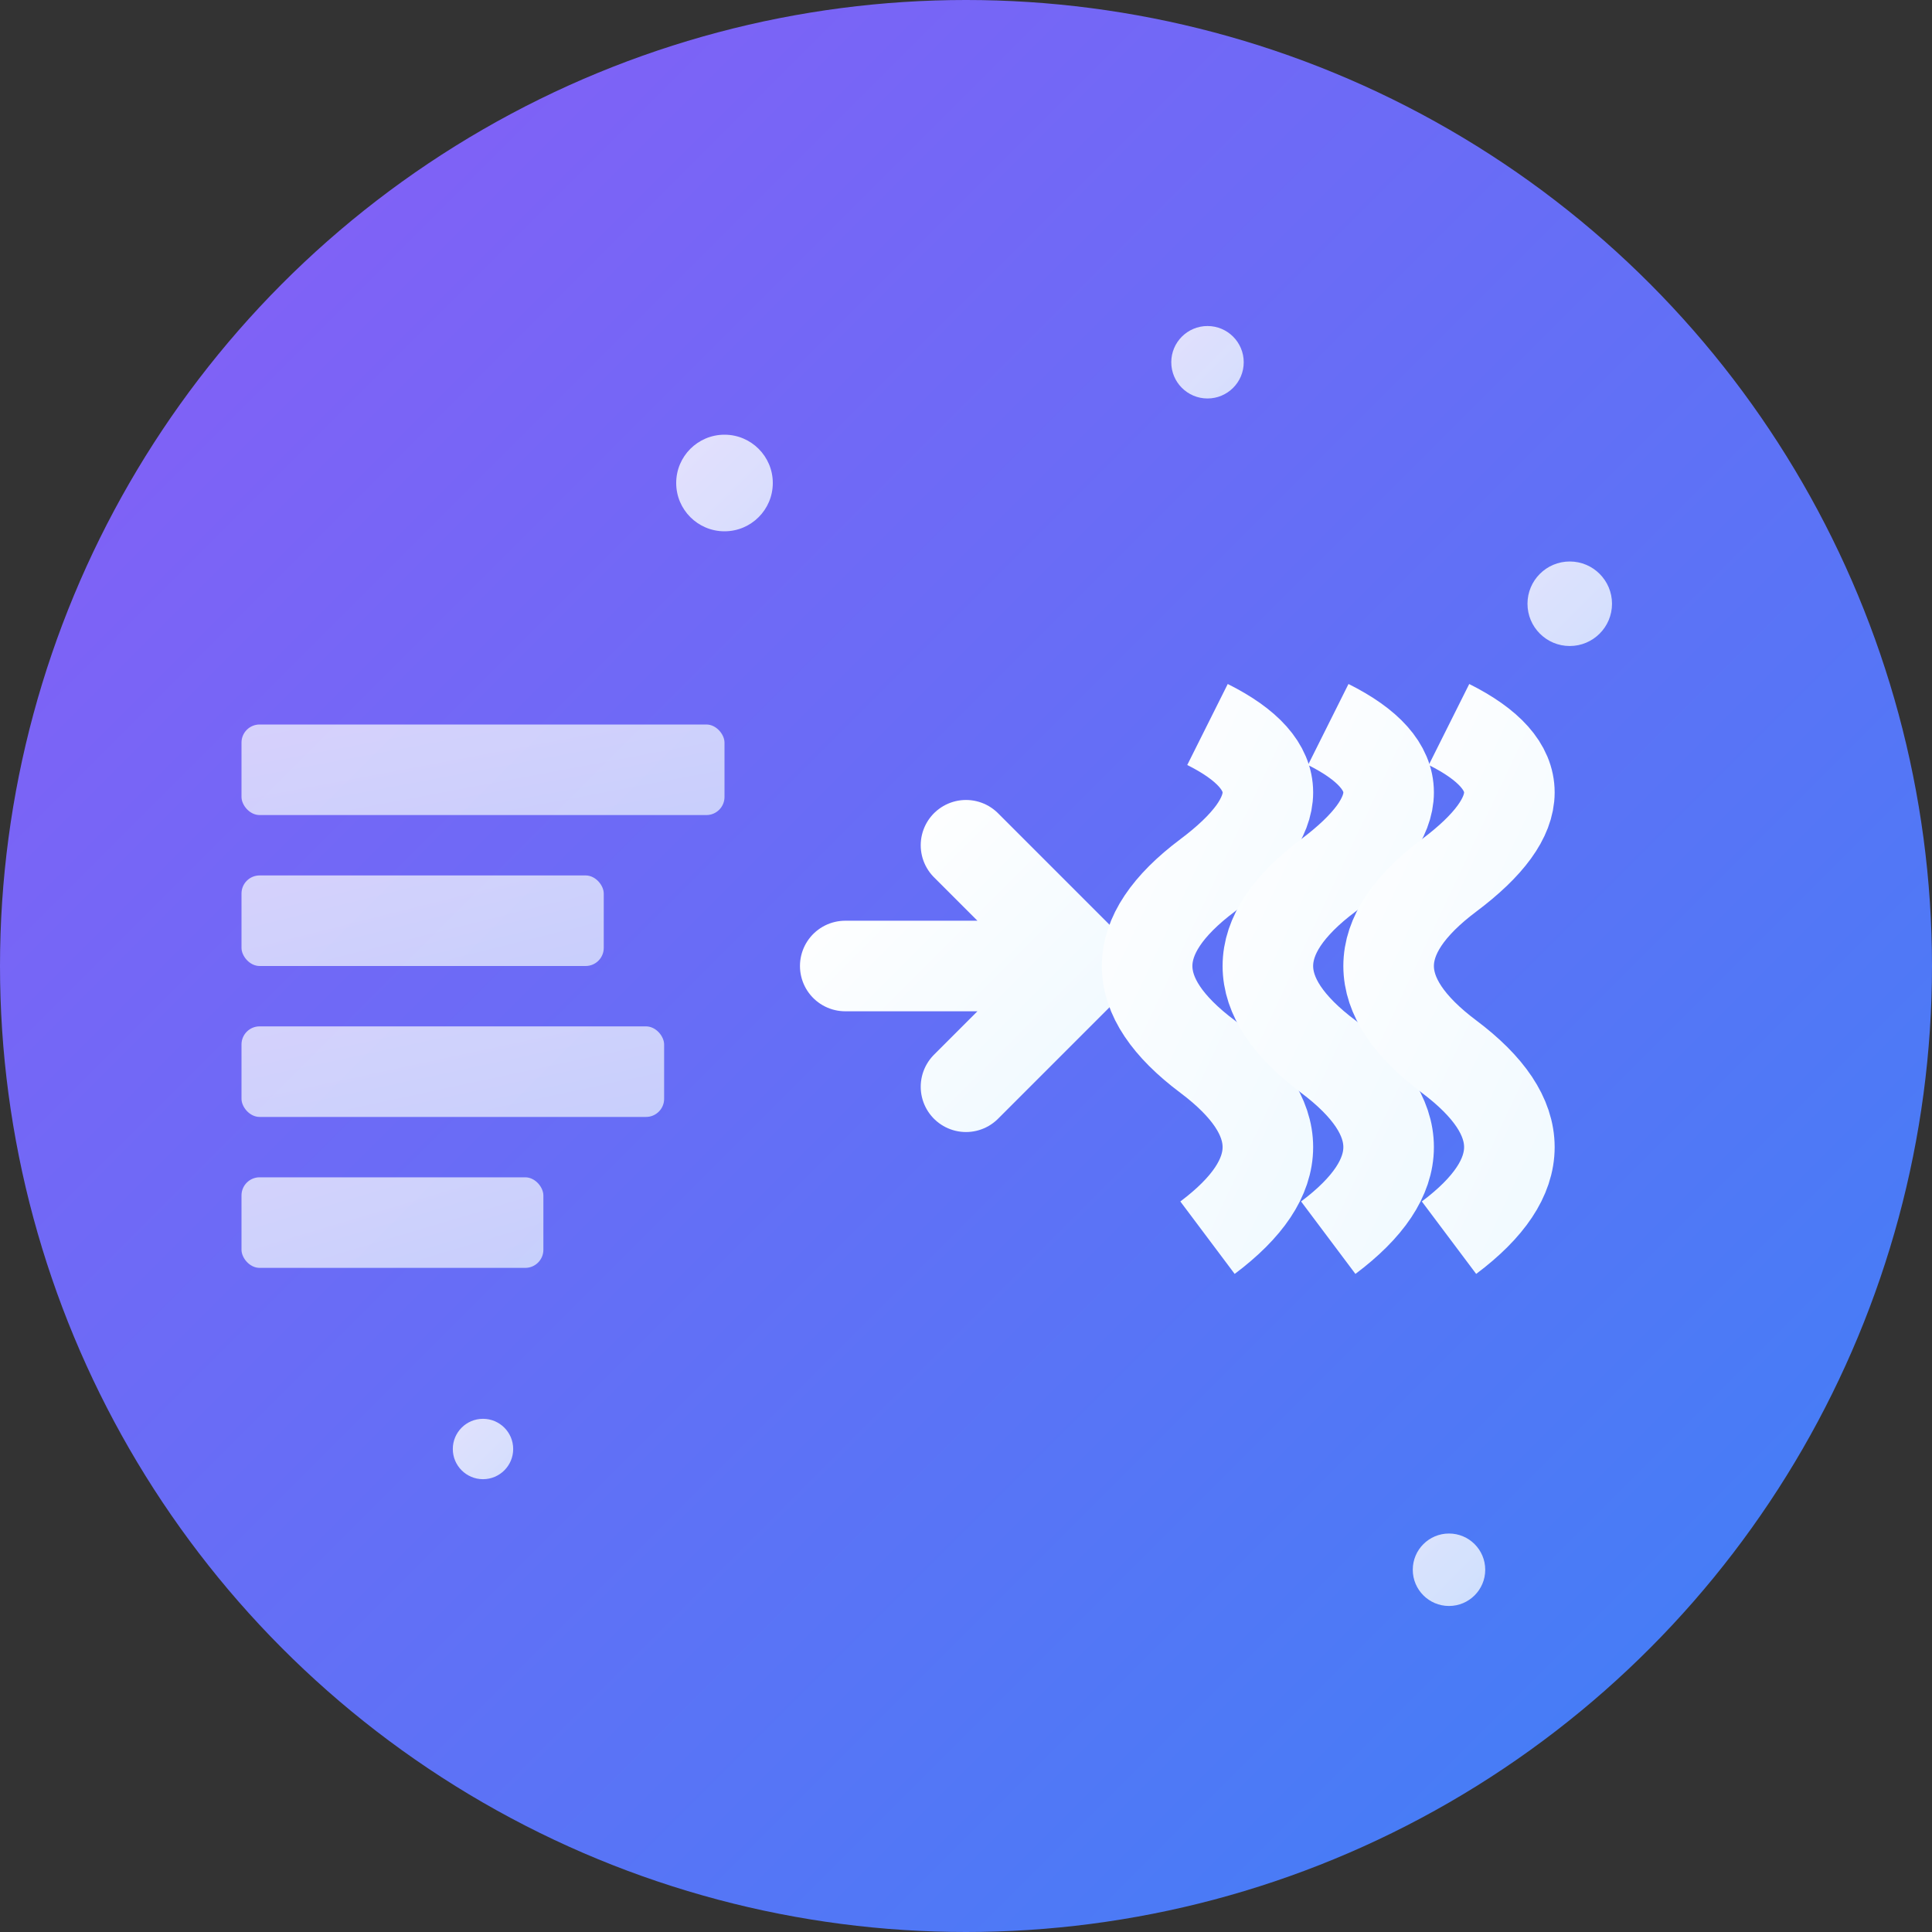 <svg xmlns="http://www.w3.org/2000/svg" viewBox="0 0 32 32">
  <rect x="0" y="0" width="32" height="32" fill="#333333" stroke="none"/>
  <defs>
    <linearGradient id="bgGradient" x1="0%" y1="0%" x2="100%" y2="100%">
      <stop offset="0%" style="stop-color:#8b5cf6;stop-opacity:1" />
      <stop offset="100%" style="stop-color:#3b82f6;stop-opacity:1" />
    </linearGradient>
    <linearGradient id="textGradient" x1="0%" y1="0%" x2="100%" y2="100%">
      <stop offset="0%" style="stop-color:#ffffff;stop-opacity:1" />
      <stop offset="100%" style="stop-color:#f0f9ff;stop-opacity:1" />
    </linearGradient>
  </defs>
  
  <!-- Background circle -->
  <circle cx="16" cy="16" r="16" fill="url(#bgGradient)"/>
  
  <!-- Text transformation icon - showing AI text becoming human text -->
  <!-- Left side: Robotic/AI text (geometric) -->
  <g fill="url(#textGradient)" opacity="0.7">
    <!-- AI text representation -->
    <rect x="4" y="12" width="8" height="1.5" rx="0.3"/>
    <rect x="4" y="14.5" width="6" height="1.5" rx="0.3"/>
    <rect x="4" y="17" width="7" height="1.5" rx="0.3"/>
    <rect x="4" y="19.5" width="5" height="1.5" rx="0.3"/>
  </g>
  
  <!-- Arrow/transformation indicator -->
  <path d="M14 16 L18 16 M16 14 L18 16 L16 18" stroke="url(#textGradient)" stroke-width="1.5" stroke-linecap="round" stroke-linejoin="round" fill="none"/>
  
  <!-- Right side: Human text (curved, natural) -->
  <g fill="url(#textGradient)">
    <!-- Human text representation with curves -->
    <path d="M20 12 Q22 13 20 14.5 Q18 16 20 17.5 Q22 19 20 20.5" stroke="url(#textGradient)" stroke-width="1.5" fill="none"/>
    <path d="M22 12 Q24 13 22 14.5 Q20 16 22 17.5 Q24 19 22 20.5" stroke="url(#textGradient)" stroke-width="1.5" fill="none"/>
    <path d="M24 12 Q26 13 24 14.5 Q22 16 24 17.5 Q26 19 24 20.5" stroke="url(#textGradient)" stroke-width="1.5" fill="none"/>
  </g>
  
  <!-- Small sparkle/transformation effect -->
  <g fill="url(#textGradient)" opacity="0.8">
    <circle cx="12" cy="8" r="0.8"/>
    <circle cx="20" cy="6" r="0.6"/>
    <circle cx="26" cy="10" r="0.7"/>
    <circle cx="8" cy="24" r="0.5"/>
    <circle cx="24" cy="26" r="0.6"/>
  </g>
</svg>